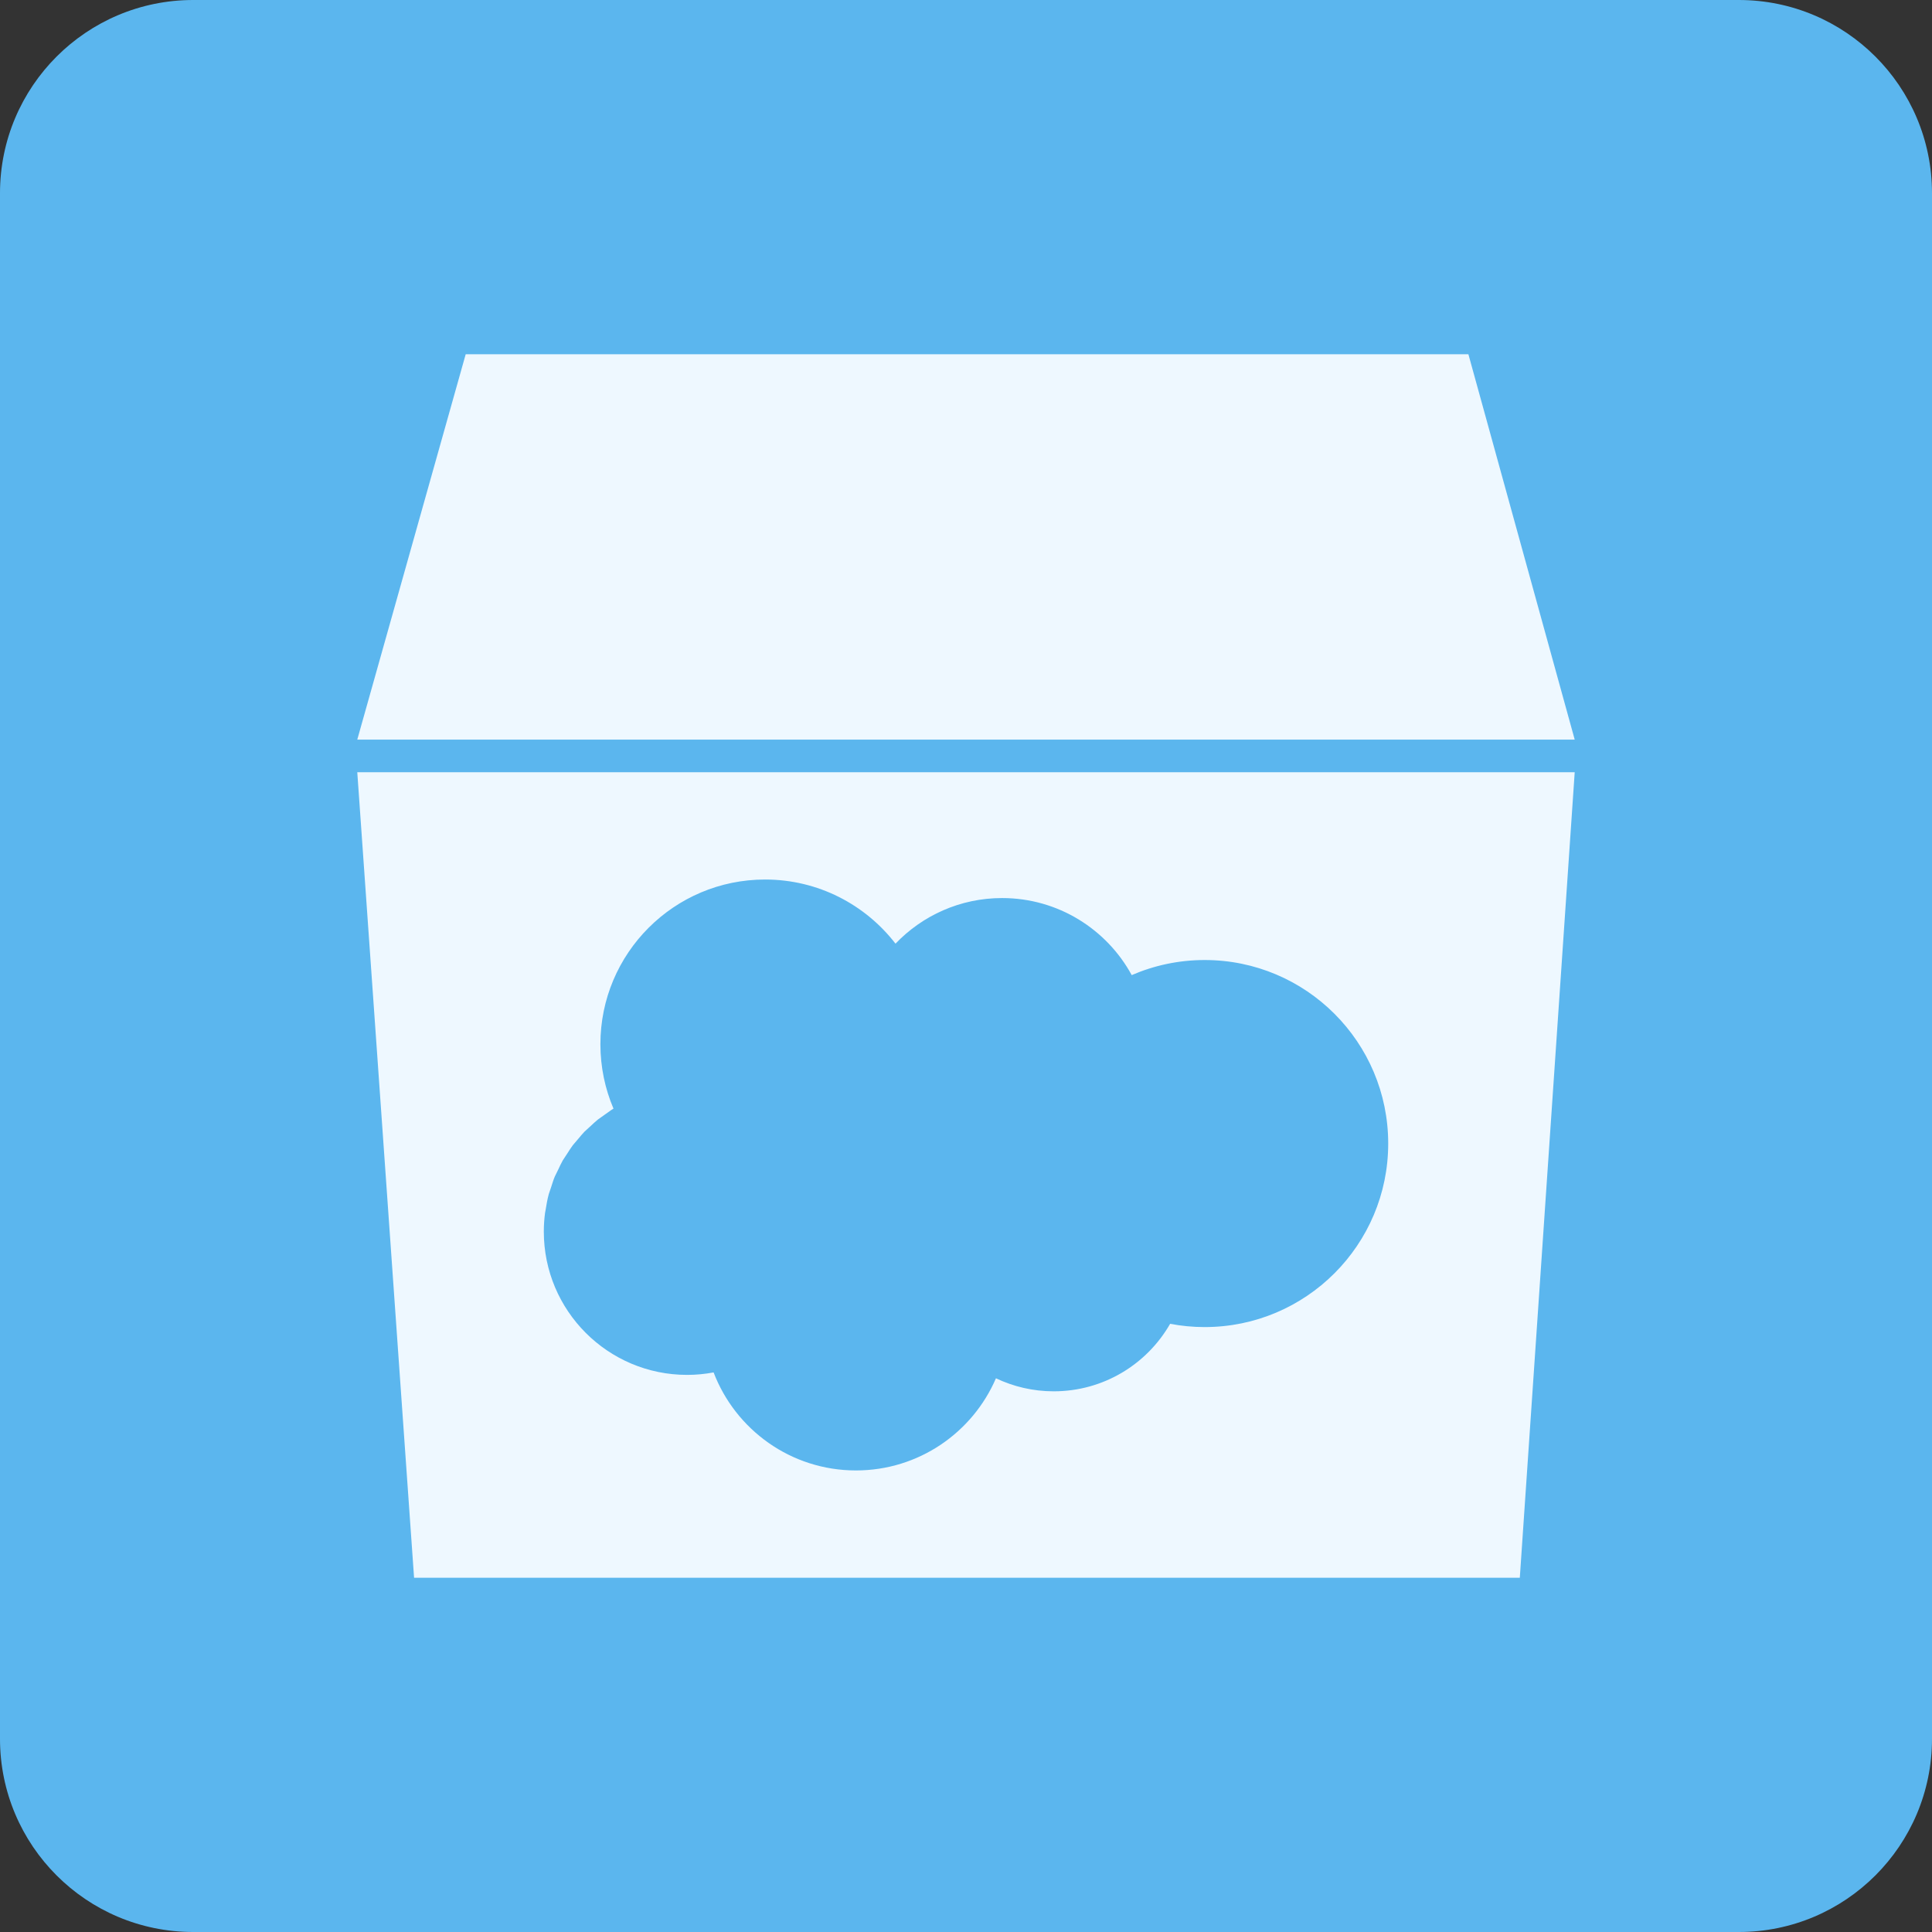 <svg xmlns="http://www.w3.org/2000/svg" width="120" height="120" viewBox="0 0 120 120"><rect x="0" y="0" width="120" height="120" fill="#333333" stroke="none"/><path d="M120 108c0 6.627-5.372 12-12 12h-96c-6.627 0-12-5.373-12-12v-96c0-6.627 5.373-12 12-12h96c6.628 0 12 5.373 12 12v96z" fill-rule="evenodd" clip-rule="evenodd" fill="#5BB6EE"/><path d="M22.191 45.938l6.734-23.934h62.28l6.603 23.934h-75.617zm0 2.026l3.528 50.033h68.679l3.41-50.033h-75.617zm52.633 34.463c-.734 0-1.449-.07-2.145-.203-1.436 2.506-4.136 4.193-7.231 4.193-1.285 0-2.501-.292-3.588-.809-1.449 3.366-4.795 5.724-8.695 5.724-4.038 0-7.482-2.529-8.842-6.089-.533.1-1.083.154-1.644.154-4.917 0-8.902-3.984-8.902-8.901v-.019c.001-.389.028-.771.078-1.146l.037-.201c.05-.328.11-.652.195-.967l.142-.417c.072-.223.138-.448.228-.662l.22-.45c.091-.189.175-.382.279-.562l.283-.431c.111-.17.215-.344.336-.504l.338-.398c.129-.151.252-.308.39-.449l.387-.354c.146-.134.287-.272.442-.396l.429-.306.431-.306.113-.069c-.523-1.228-.813-2.581-.813-4.001 0-5.649 4.579-10.229 10.228-10.229 3.299 0 6.231 1.562 8.101 3.984 1.669-1.745 4.017-2.833 6.621-2.833 3.475 0 6.498 1.936 8.051 4.786 1.391-.602 2.923-.937 4.532-.937 6.295 0 11.399 5.103 11.399 11.399 0 6.293-5.105 11.399-11.4 11.399z" fill-rule="evenodd" clip-rule="evenodd" fill="#EEF8FF"/></svg>